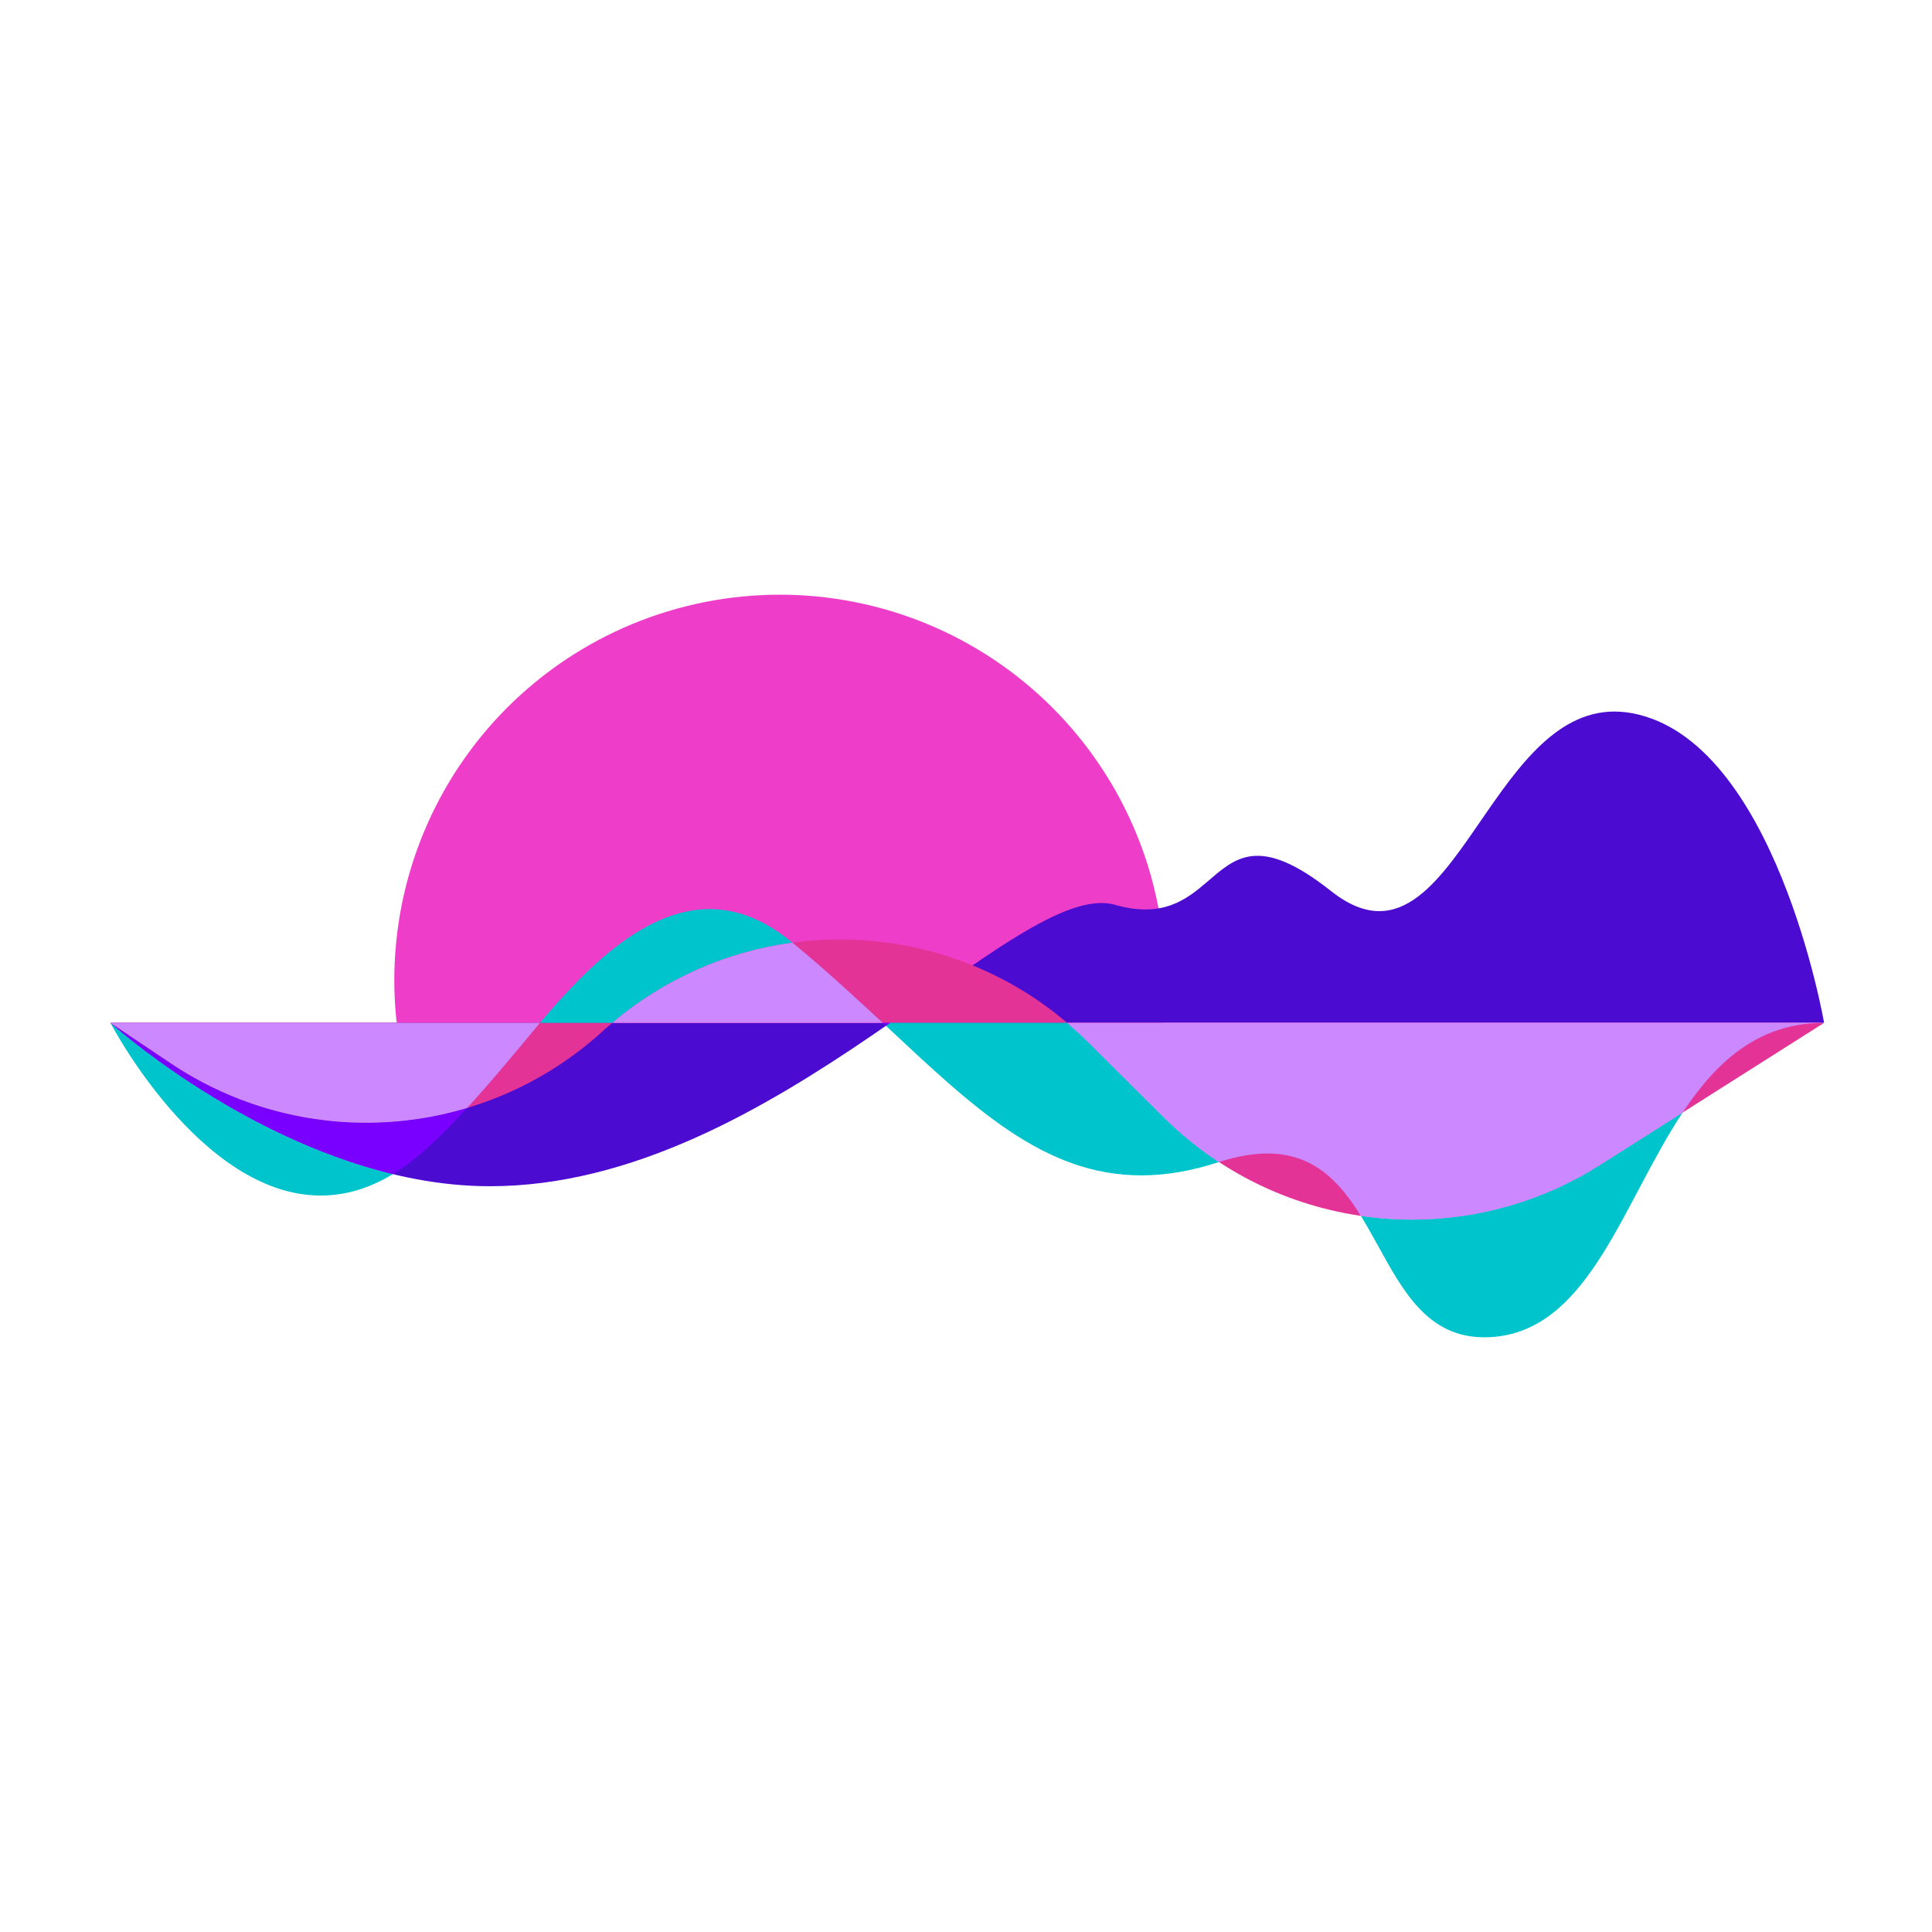 <?xml version="1.0" encoding="UTF-8"?>
<svg xmlns="http://www.w3.org/2000/svg" xmlns:xlink="http://www.w3.org/1999/xlink" width="375pt" height="375pt" viewBox="0 0 375 375" version="1.2">
<defs>
<clipPath id="clip1">
  <path d="M 76.531 115.43 L 226.18 115.43 L 226.18 198.93 L 76.531 198.93 Z M 76.531 115.43 "/>
</clipPath>
<clipPath id="clip2">
  <path d="M 21.434 138.113 L 354.055 138.113 L 354.055 230.516 L 21.434 230.516 Z M 21.434 138.113 "/>
</clipPath>
<clipPath id="clip3">
  <path d="M 21.434 182 L 354.055 182 L 354.055 237 L 21.434 237 Z M 21.434 182 "/>
</clipPath>
<clipPath id="clip4">
  <path d="M 21.434 176 L 153.902 176 L 153.902 232.176 L 21.434 232.176 Z M 21.434 176 "/>
</clipPath>
<clipPath id="clip5">
  <path d="M 21.434 198.141 L 90.781 198.141 L 90.781 228 L 21.434 228 Z M 21.434 198.141 "/>
</clipPath>
<clipPath id="clip6">
  <path d="M 264 215 L 327 215 L 327 259.57 L 264 259.57 Z M 264 215 "/>
</clipPath>
<clipPath id="clip7">
  <path d="M 21.434 182.367 L 354.055 182.367 L 354.055 237 L 21.434 237 Z M 21.434 182.367 "/>
</clipPath>
</defs>
<g id="surface1">
<g clip-path="url(#clip1)" clip-rule="nonzero">
<path style=" stroke:none;fill-rule:nonzero;fill:rgb(93.329%,24.309%,78.819%);fill-opacity:1;" d="M 226.18 190.254 C 226.18 191.477 226.152 192.703 226.09 193.926 C 226.031 195.148 225.941 196.367 225.82 197.586 C 225.699 198.805 225.551 200.02 225.371 201.23 C 225.191 202.441 224.984 203.648 224.742 204.852 C 224.504 206.051 224.238 207.246 223.938 208.434 C 223.641 209.621 223.316 210.801 222.961 211.973 C 222.605 213.145 222.219 214.309 221.809 215.461 C 221.395 216.613 220.953 217.754 220.484 218.887 C 220.016 220.02 219.52 221.137 218.996 222.246 C 218.473 223.352 217.922 224.445 217.348 225.523 C 216.77 226.605 216.164 227.672 215.535 228.719 C 214.906 229.77 214.25 230.805 213.57 231.824 C 212.891 232.84 212.188 233.844 211.457 234.824 C 210.727 235.809 209.973 236.773 209.195 237.723 C 208.422 238.668 207.621 239.594 206.797 240.504 C 205.977 241.41 205.133 242.297 204.266 243.16 C 203.398 244.027 202.512 244.871 201.605 245.695 C 200.699 246.516 199.773 247.316 198.824 248.094 C 197.879 248.871 196.914 249.625 195.93 250.352 C 194.945 251.082 193.945 251.785 192.926 252.469 C 191.91 253.148 190.875 253.801 189.824 254.434 C 188.773 255.062 187.707 255.664 186.629 256.242 C 185.551 256.82 184.457 257.371 183.348 257.895 C 182.242 258.418 181.121 258.914 179.992 259.383 C 178.859 259.852 177.719 260.289 176.566 260.703 C 175.41 261.117 174.25 261.5 173.078 261.855 C 171.906 262.211 170.727 262.539 169.539 262.836 C 168.352 263.133 167.156 263.402 165.953 263.641 C 164.754 263.879 163.547 264.09 162.336 264.27 C 161.125 264.449 159.91 264.598 158.691 264.719 C 157.473 264.836 156.25 264.926 155.027 264.988 C 153.805 265.047 152.582 265.078 151.355 265.078 C 150.133 265.078 148.91 265.047 147.684 264.988 C 146.461 264.926 145.242 264.836 144.023 264.719 C 142.805 264.598 141.59 264.449 140.379 264.27 C 139.168 264.09 137.961 263.879 136.758 263.641 C 135.559 263.402 134.363 263.133 133.176 262.836 C 131.988 262.539 130.809 262.211 129.637 261.855 C 128.465 261.5 127.301 261.117 126.148 260.703 C 124.996 260.289 123.855 259.852 122.723 259.383 C 121.59 258.914 120.473 258.418 119.367 257.895 C 118.258 257.371 117.164 256.82 116.086 256.242 C 115.004 255.664 113.941 255.062 112.891 254.434 C 111.84 253.801 110.805 253.148 109.785 252.469 C 108.77 251.785 107.766 251.082 106.785 250.352 C 105.801 249.625 104.836 248.871 103.887 248.094 C 102.941 247.316 102.016 246.516 101.109 245.695 C 100.199 244.871 99.312 244.027 98.449 243.16 C 97.582 242.297 96.738 241.41 95.914 240.504 C 95.094 239.594 94.293 238.668 93.516 237.723 C 92.738 236.773 91.988 235.809 91.258 234.824 C 90.527 233.844 89.824 232.84 89.141 231.824 C 88.461 230.805 87.809 229.77 87.176 228.719 C 86.547 227.672 85.945 226.605 85.367 225.523 C 84.789 224.445 84.238 223.352 83.715 222.246 C 83.191 221.137 82.695 220.02 82.227 218.887 C 81.758 217.754 81.32 216.613 80.906 215.461 C 80.492 214.309 80.109 213.145 79.754 211.973 C 79.398 210.801 79.07 209.621 78.773 208.434 C 78.477 207.246 78.207 206.051 77.969 204.852 C 77.73 203.648 77.523 202.441 77.344 201.23 C 77.164 200.02 77.012 198.805 76.895 197.586 C 76.773 196.367 76.684 195.148 76.621 193.926 C 76.562 192.703 76.531 191.477 76.531 190.254 C 76.531 189.027 76.562 187.805 76.621 186.582 C 76.684 185.359 76.773 184.137 76.895 182.918 C 77.012 181.699 77.164 180.484 77.344 179.273 C 77.523 178.062 77.73 176.855 77.969 175.656 C 78.207 174.453 78.477 173.262 78.773 172.07 C 79.07 170.883 79.398 169.703 79.754 168.531 C 80.109 167.359 80.492 166.199 80.906 165.047 C 81.32 163.891 81.758 162.75 82.227 161.617 C 82.695 160.488 83.191 159.367 83.715 158.262 C 84.238 157.152 84.789 156.062 85.367 154.98 C 85.945 153.902 86.547 152.836 87.176 151.785 C 87.809 150.734 88.461 149.699 89.141 148.684 C 89.824 147.664 90.527 146.664 91.258 145.68 C 91.988 144.695 92.738 143.73 93.516 142.785 C 94.293 141.84 95.094 140.91 95.914 140.004 C 96.738 139.098 97.582 138.211 98.449 137.344 C 99.312 136.477 100.199 135.633 101.109 134.812 C 102.016 133.988 102.941 133.191 103.887 132.414 C 104.836 131.637 105.801 130.883 106.785 130.152 C 107.766 129.422 108.77 128.719 109.785 128.039 C 110.805 127.359 111.84 126.703 112.891 126.074 C 113.941 125.445 115.004 124.84 116.086 124.262 C 117.164 123.688 118.258 123.137 119.367 122.613 C 120.473 122.09 121.59 121.594 122.723 121.125 C 123.855 120.656 124.996 120.215 126.148 119.801 C 127.301 119.391 128.465 119.004 129.637 118.648 C 130.809 118.293 131.988 117.969 133.176 117.672 C 134.363 117.375 135.559 117.105 136.758 116.867 C 137.961 116.629 139.168 116.418 140.379 116.238 C 141.59 116.059 142.805 115.91 144.023 115.789 C 145.242 115.668 146.461 115.578 147.684 115.52 C 148.91 115.457 150.133 115.43 151.355 115.43 C 152.582 115.43 153.805 115.457 155.027 115.52 C 156.25 115.578 157.473 115.668 158.691 115.789 C 159.91 115.91 161.125 116.059 162.336 116.238 C 163.547 116.418 164.754 116.629 165.953 116.867 C 167.156 117.105 168.352 117.375 169.539 117.672 C 170.727 117.969 171.906 118.293 173.078 118.648 C 174.25 119.004 175.41 119.391 176.566 119.801 C 177.719 120.215 178.859 120.656 179.992 121.125 C 181.121 121.594 182.242 122.09 183.348 122.613 C 184.457 123.137 185.551 123.688 186.629 124.262 C 187.707 124.84 188.773 125.445 189.824 126.074 C 190.875 126.703 191.91 127.359 192.926 128.039 C 193.945 128.719 194.945 129.422 195.93 130.152 C 196.914 130.883 197.879 131.637 198.824 132.414 C 199.773 133.191 200.699 133.988 201.605 134.812 C 202.512 135.633 203.398 136.477 204.266 137.344 C 205.133 138.211 205.977 139.098 206.797 140.004 C 207.621 140.91 208.422 141.84 209.195 142.785 C 209.973 143.73 210.727 144.695 211.457 145.68 C 212.188 146.664 212.891 147.664 213.57 148.684 C 214.25 149.699 214.906 150.734 215.535 151.785 C 216.164 152.836 216.77 153.902 217.348 154.98 C 217.922 156.062 218.473 157.152 218.996 158.262 C 219.52 159.367 220.016 160.488 220.484 161.617 C 220.953 162.75 221.395 163.891 221.809 165.047 C 222.219 166.199 222.605 167.359 222.961 168.531 C 223.316 169.703 223.641 170.883 223.938 172.07 C 224.238 173.262 224.504 174.453 224.742 175.656 C 224.984 176.855 225.191 178.062 225.371 179.273 C 225.551 180.484 225.699 181.699 225.82 182.918 C 225.941 184.137 226.031 185.359 226.09 186.582 C 226.152 187.805 226.18 189.027 226.18 190.254 Z M 226.18 190.254 "/>
</g>
<g clip-path="url(#clip2)" clip-rule="nonzero">
<path style=" stroke:none;fill-rule:nonzero;fill:rgb(29.799%,4.309%,81.96%);fill-opacity:1;" d="M 95.102 230.246 C 150.496 230.246 197.336 170.148 216.438 175.629 C 225.531 178.199 230.094 174.754 234.129 171.32 C 239.703 166.555 244.254 161.789 258.379 172.973 C 271.754 183.551 279.66 170.516 288.684 157.48 C 296.082 146.797 304.234 136.113 316.766 138.43 C 344.59 143.586 354.055 198.535 354.055 198.535 L 21.434 198.535 C 21.434 198.535 56.48 230.246 95.102 230.246 "/>
</g>
<g clip-path="url(#clip3)" clip-rule="nonzero">
<path style=" stroke:none;fill-rule:nonzero;fill:rgb(89.409%,20%,59.219%);fill-opacity:1;" d="M 33.062 206.336 C 59.141 223.855 93.855 221.281 117.027 200.113 C 117.609 199.531 118.273 199.031 118.852 198.535 L 21.434 198.535 L 33.062 206.336 M 225.824 216.797 C 248.414 239.293 283.547 243.195 310.453 226.18 L 354.055 198.535 L 207.137 198.535 C 208.465 199.695 209.879 200.941 211.125 202.188 L 225.824 216.797 M 118.852 198.535 L 207.137 198.535 C 181.891 177.035 144.434 176.867 118.852 198.535 "/>
</g>
<g clip-path="url(#clip4)" clip-rule="nonzero">
<path style=" stroke:none;fill-rule:nonzero;fill:rgb(0%,76.859%,79.999%);fill-opacity:1;" d="M 137.738 176.457 C 142.855 176.457 148.137 178.332 153.57 182.766 L 153.816 182.969 C 141.285 184.664 129.117 189.844 118.852 198.535 L 104.816 198.535 C 114.758 186.68 125.797 176.449 137.738 176.457 M 21.434 198.535 C 21.434 198.535 45.785 220.566 76.258 227.902 C 71.422 230.828 66.73 232.055 62.246 232.055 C 38.859 232.055 21.434 198.535 21.434 198.535 "/>
</g>
<g clip-path="url(#clip5)" clip-rule="nonzero">
<path style=" stroke:none;fill-rule:nonzero;fill:rgb(47.449%,0%,100%);fill-opacity:1;" d="M 21.434 198.535 L 33.062 206.336 C 44.621 214.102 57.879 217.922 71.074 217.922 C 77.691 217.922 84.305 216.957 90.676 215.051 C 86.133 220.008 81.672 224.336 77.66 227.008 C 77.195 227.32 76.723 227.621 76.258 227.902 C 45.785 220.566 21.434 198.535 21.434 198.535 "/>
</g>
<path style=" stroke:none;fill-rule:nonzero;fill:rgb(0%,76.859%,79.999%);fill-opacity:1;" d="M 172.785 198.535 L 207.137 198.535 C 208.465 199.695 209.879 200.941 211.125 202.188 L 225.824 216.797 C 229.16 220.125 232.773 223.043 236.594 225.551 C 236.555 225.566 236.504 225.582 236.453 225.594 C 231.082 227.344 226.141 228.137 221.504 228.137 C 202.602 228.137 188.855 214.895 171.957 199.109 C 172.23 198.918 172.512 198.727 172.785 198.535 "/>
<path style=" stroke:none;fill-rule:nonzero;fill:rgb(47.449%,0%,100%);fill-opacity:1;" d="M 171.34 198.535 L 172.785 198.535 C 172.512 198.727 172.23 198.918 171.957 199.109 C 171.75 198.918 171.551 198.727 171.34 198.535 "/>
<g clip-path="url(#clip6)" clip-rule="nonzero">
<path style=" stroke:none;fill-rule:nonzero;fill:rgb(0%,76.859%,79.999%);fill-opacity:1;" d="M 326.605 215.938 C 315.211 233.086 308.734 257.059 290.934 259.383 C 289.941 259.512 289 259.57 288.094 259.57 C 277.152 259.57 272.359 250.652 267.434 241.73 C 266.359 239.793 265.289 237.852 264.137 235.996 C 267.422 236.48 270.738 236.723 274.062 236.723 C 286.617 236.723 299.246 233.266 310.453 226.18 L 326.605 215.938 "/>
</g>
<g clip-path="url(#clip7)" clip-rule="nonzero">
<path style=" stroke:none;fill-rule:nonzero;fill:rgb(79.61%,53.329%,100%);fill-opacity:1;" d="M 153.816 182.969 C 160.195 188.215 165.926 193.535 171.34 198.535 L 118.852 198.535 C 129.117 189.844 141.285 184.664 153.816 182.969 M 21.434 198.535 L 104.816 198.535 C 100.309 203.938 95.449 209.844 90.676 215.051 C 84.305 216.957 77.691 217.922 71.074 217.922 C 57.879 217.922 44.621 214.102 33.062 206.336 L 21.434 198.535 M 171.34 198.535 L 207.137 198.535 L 171.34 198.535 M 207.137 198.535 L 354.055 198.535 C 341.262 198.535 333.129 206.117 326.605 215.938 L 310.453 226.18 C 299.246 233.266 286.617 236.723 274.062 236.723 C 270.738 236.723 267.422 236.48 264.137 235.996 C 260.016 229.352 254.973 223.895 246.012 223.895 C 243.273 223.895 240.156 224.406 236.594 225.551 C 232.773 223.043 229.16 220.125 225.824 216.797 L 211.125 202.188 C 209.879 200.941 208.465 199.695 207.137 198.535 "/>
</g>
</g>
</svg>